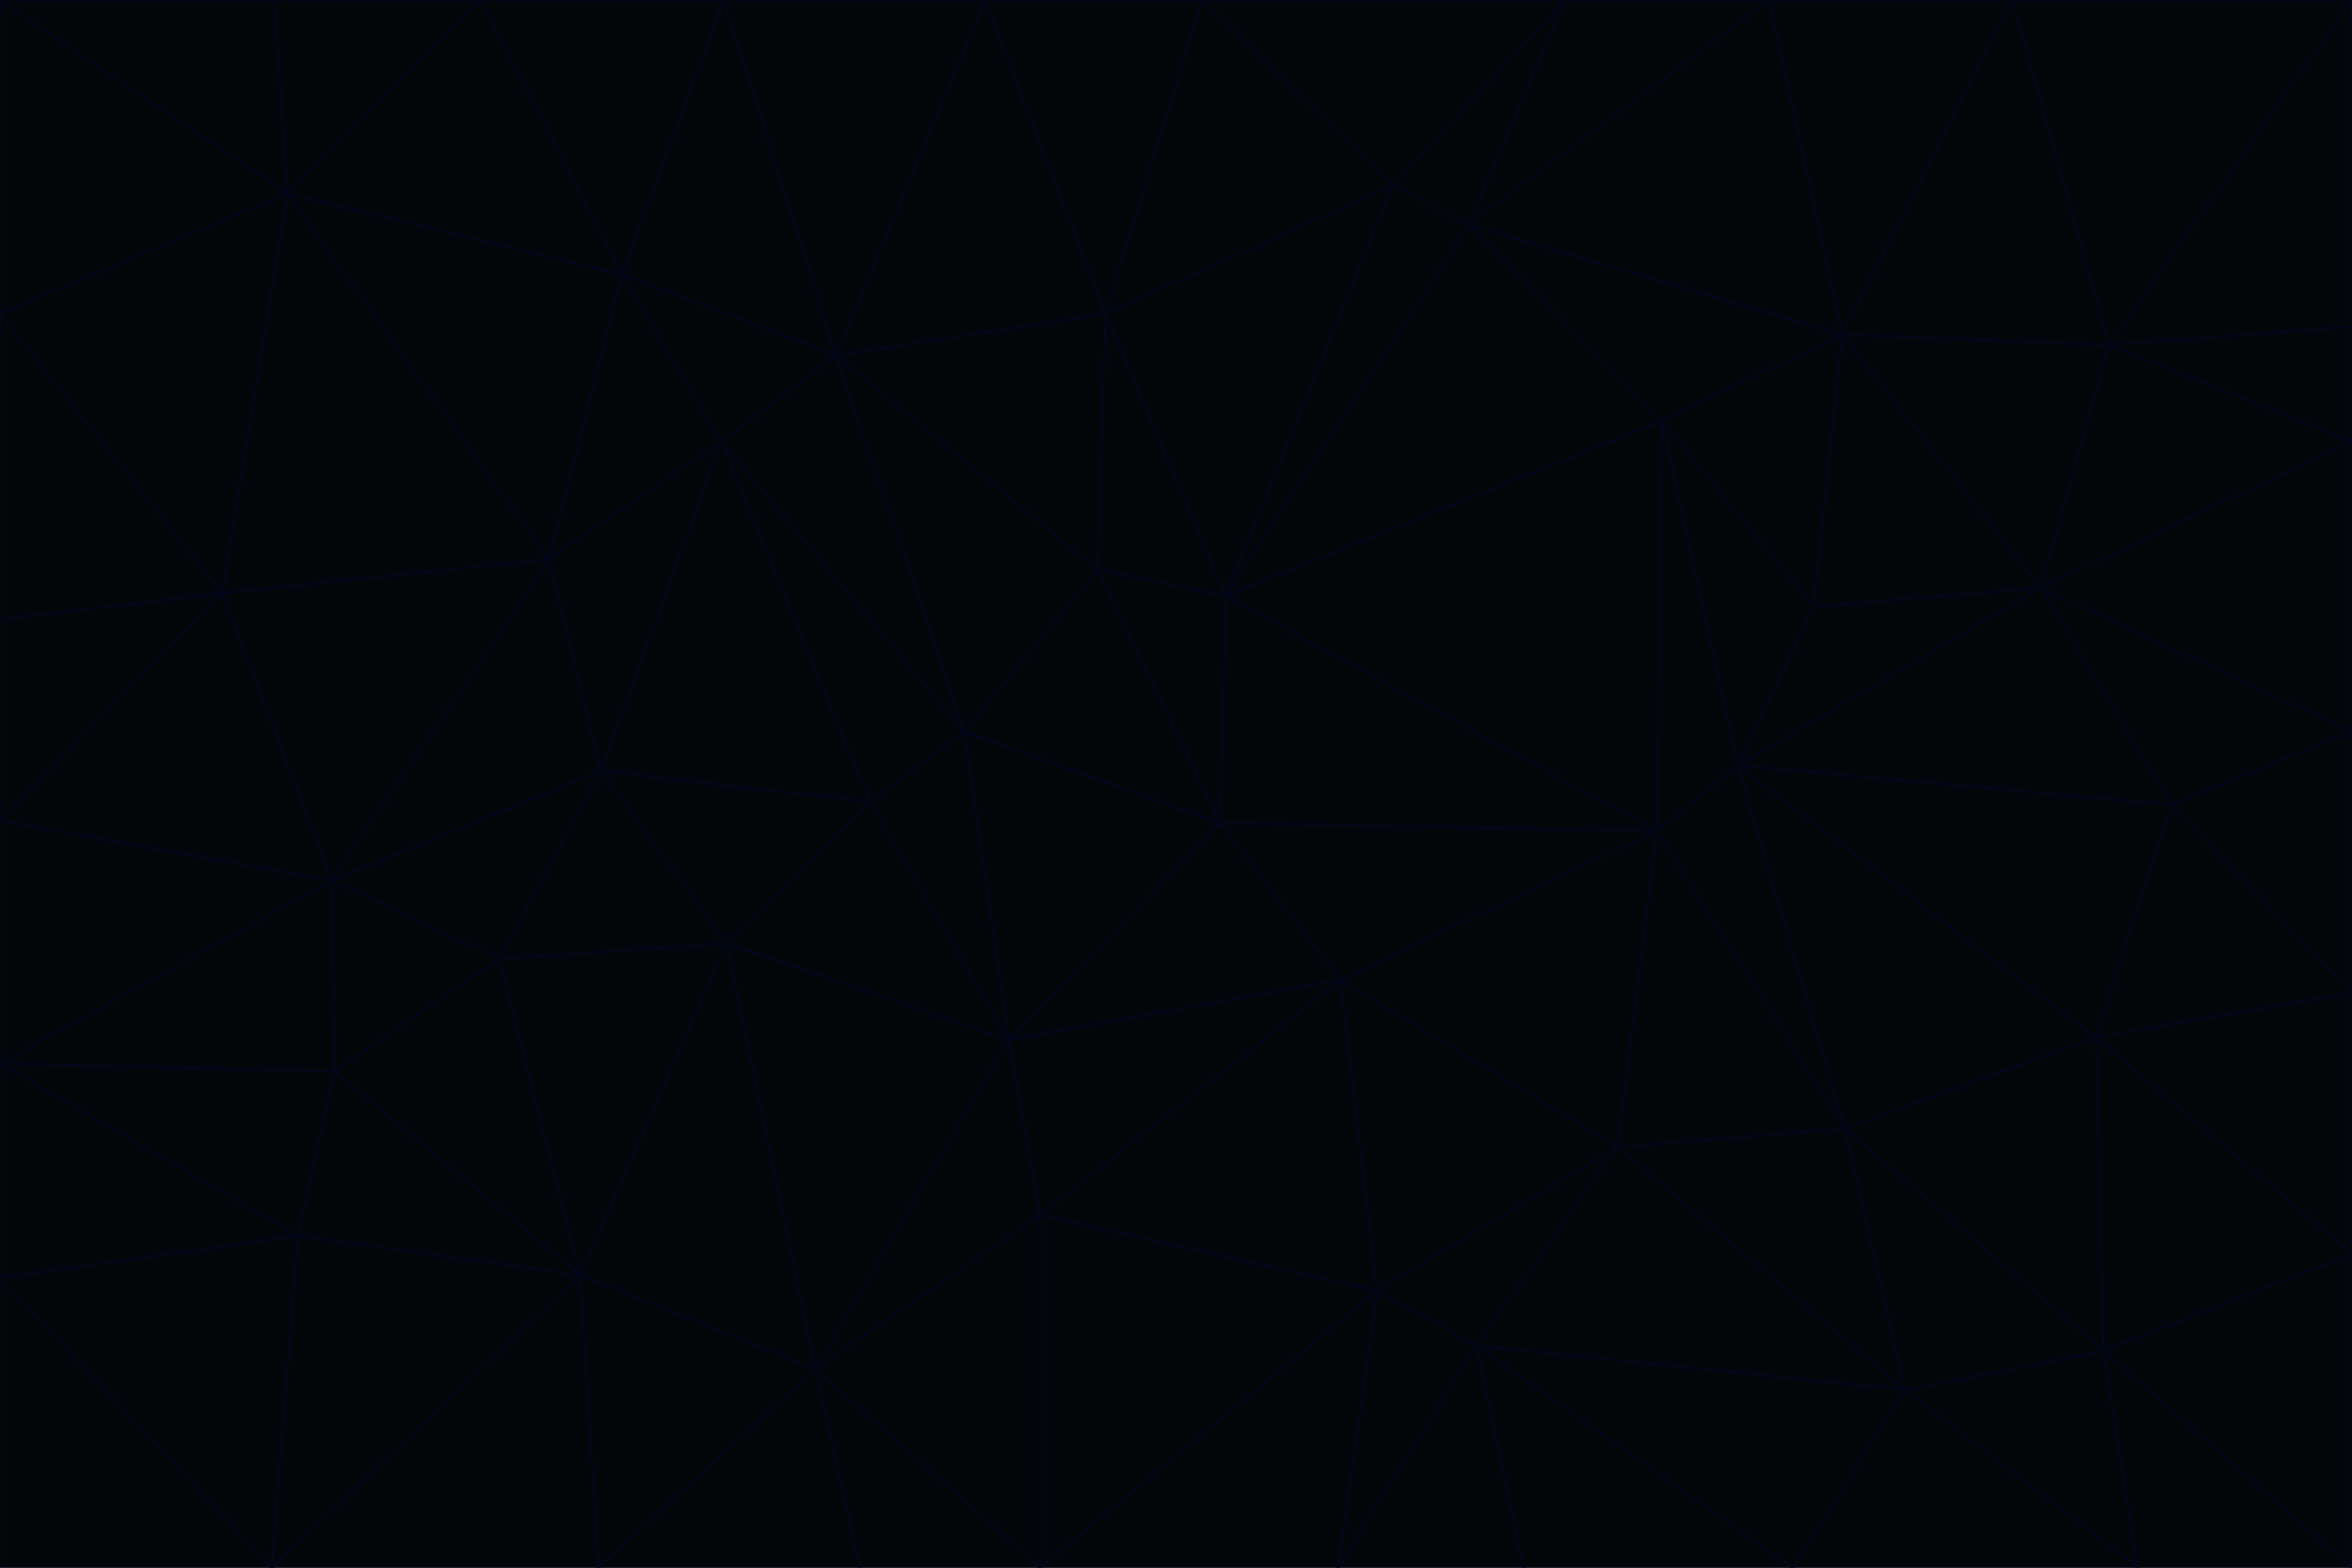 <svg id="visual" viewBox="0 0 900 600" width="900" height="600" xmlns="http://www.w3.org/2000/svg" xmlns:xlink="http://www.w3.org/1999/xlink" version="1.1"><g stroke-width="1" stroke-linejoin="bevel"><path d="M467 315L386 398L513 375Z" fill="#020609" stroke="#020617"></path><path d="M386 398L398 465L513 375Z" fill="#020609" stroke="#020617"></path><path d="M467 315L369 280L386 398Z" fill="#020609" stroke="#020617"></path><path d="M369 280L333 307L386 398Z" fill="#020609" stroke="#020617"></path><path d="M386 398L312 524L398 465Z" fill="#020609" stroke="#020617"></path><path d="M398 465L527 494L513 375Z" fill="#020609" stroke="#020617"></path><path d="M634 318L469 228L467 315Z" fill="#020609" stroke="#020617"></path><path d="M467 315L420 218L369 280Z" fill="#020609" stroke="#020617"></path><path d="M469 228L420 218L467 315Z" fill="#020609" stroke="#020617"></path><path d="M276 169L230 295L333 307Z" fill="#020609" stroke="#020617"></path><path d="M230 295L278 361L333 307Z" fill="#020609" stroke="#020617"></path><path d="M333 307L278 361L386 398Z" fill="#020609" stroke="#020617"></path><path d="M512 600L565 515L527 494Z" fill="#020609" stroke="#020617"></path><path d="M527 494L619 439L513 375Z" fill="#020609" stroke="#020617"></path><path d="M513 375L634 318L467 315Z" fill="#020609" stroke="#020617"></path><path d="M565 515L619 439L527 494Z" fill="#020609" stroke="#020617"></path><path d="M619 439L634 318L513 375Z" fill="#020609" stroke="#020617"></path><path d="M278 361L312 524L386 398Z" fill="#020609" stroke="#020617"></path><path d="M398 465L398 600L527 494Z" fill="#020609" stroke="#020617"></path><path d="M312 524L398 600L398 465Z" fill="#020609" stroke="#020617"></path><path d="M398 600L512 600L527 494Z" fill="#020609" stroke="#020617"></path><path d="M729 532L706 432L619 439Z" fill="#020609" stroke="#020617"></path><path d="M276 169L333 307L369 280Z" fill="#020609" stroke="#020617"></path><path d="M278 361L222 488L312 524Z" fill="#020609" stroke="#020617"></path><path d="M706 432L665 293L634 318Z" fill="#020609" stroke="#020617"></path><path d="M634 318L636 161L469 228Z" fill="#020609" stroke="#020617"></path><path d="M191 367L222 488L278 361Z" fill="#020609" stroke="#020617"></path><path d="M312 524L329 600L398 600Z" fill="#020609" stroke="#020617"></path><path d="M229 600L329 600L312 524Z" fill="#020609" stroke="#020617"></path><path d="M230 295L191 367L278 361Z" fill="#020609" stroke="#020617"></path><path d="M533 71L423 120L469 228Z" fill="#020609" stroke="#020617"></path><path d="M469 228L423 120L420 218Z" fill="#020609" stroke="#020617"></path><path d="M320 136L276 169L369 280Z" fill="#020609" stroke="#020617"></path><path d="M512 600L583 600L565 515Z" fill="#020609" stroke="#020617"></path><path d="M619 439L706 432L634 318Z" fill="#020609" stroke="#020617"></path><path d="M729 532L619 439L565 515Z" fill="#020609" stroke="#020617"></path><path d="M320 136L369 280L420 218Z" fill="#020609" stroke="#020617"></path><path d="M230 295L127 337L191 367Z" fill="#020609" stroke="#020617"></path><path d="M423 120L320 136L420 218Z" fill="#020609" stroke="#020617"></path><path d="M781 225L694 232L665 293Z" fill="#020609" stroke="#020617"></path><path d="M665 293L636 161L634 318Z" fill="#020609" stroke="#020617"></path><path d="M694 232L636 161L665 293Z" fill="#020609" stroke="#020617"></path><path d="M238 105L210 214L276 169Z" fill="#020609" stroke="#020617"></path><path d="M276 169L210 214L230 295Z" fill="#020609" stroke="#020617"></path><path d="M222 488L229 600L312 524Z" fill="#020609" stroke="#020617"></path><path d="M104 600L229 600L222 488Z" fill="#020609" stroke="#020617"></path><path d="M636 161L562 86L469 228Z" fill="#020609" stroke="#020617"></path><path d="M277 0L238 105L320 136Z" fill="#020609" stroke="#020617"></path><path d="M562 86L533 71L469 228Z" fill="#020609" stroke="#020617"></path><path d="M686 600L729 532L565 515Z" fill="#020609" stroke="#020617"></path><path d="M706 432L802 397L665 293Z" fill="#020609" stroke="#020617"></path><path d="M127 337L128 410L191 367Z" fill="#020609" stroke="#020617"></path><path d="M191 367L128 410L222 488Z" fill="#020609" stroke="#020617"></path><path d="M210 214L127 337L230 295Z" fill="#020609" stroke="#020617"></path><path d="M583 600L686 600L565 515Z" fill="#020609" stroke="#020617"></path><path d="M377 0L320 136L423 120Z" fill="#020609" stroke="#020617"></path><path d="M320 136L238 105L276 169Z" fill="#020609" stroke="#020617"></path><path d="M210 214L85 227L127 337Z" fill="#020609" stroke="#020617"></path><path d="M0 407L114 473L128 410Z" fill="#020609" stroke="#020617"></path><path d="M128 410L114 473L222 488Z" fill="#020609" stroke="#020617"></path><path d="M805 517L802 397L706 432Z" fill="#020609" stroke="#020617"></path><path d="M694 232L705 128L636 161Z" fill="#020609" stroke="#020617"></path><path d="M636 161L705 128L562 86Z" fill="#020609" stroke="#020617"></path><path d="M599 0L460 0L533 71Z" fill="#020609" stroke="#020617"></path><path d="M781 225L705 128L694 232Z" fill="#020609" stroke="#020617"></path><path d="M831 308L781 225L665 293Z" fill="#020609" stroke="#020617"></path><path d="M599 0L533 71L562 86Z" fill="#020609" stroke="#020617"></path><path d="M533 71L460 0L423 120Z" fill="#020609" stroke="#020617"></path><path d="M818 600L805 517L729 532Z" fill="#020609" stroke="#020617"></path><path d="M729 532L805 517L706 432Z" fill="#020609" stroke="#020617"></path><path d="M460 0L377 0L423 120Z" fill="#020609" stroke="#020617"></path><path d="M900 380L831 308L802 397Z" fill="#020609" stroke="#020617"></path><path d="M802 397L831 308L665 293Z" fill="#020609" stroke="#020617"></path><path d="M110 74L85 227L210 214Z" fill="#020609" stroke="#020617"></path><path d="M127 337L0 407L128 410Z" fill="#020609" stroke="#020617"></path><path d="M677 0L599 0L562 86Z" fill="#020609" stroke="#020617"></path><path d="M0 489L104 600L114 473Z" fill="#020609" stroke="#020617"></path><path d="M114 473L104 600L222 488Z" fill="#020609" stroke="#020617"></path><path d="M377 0L277 0L320 136Z" fill="#020609" stroke="#020617"></path><path d="M238 105L110 74L210 214Z" fill="#020609" stroke="#020617"></path><path d="M686 600L818 600L729 532Z" fill="#020609" stroke="#020617"></path><path d="M900 480L900 380L802 397Z" fill="#020609" stroke="#020617"></path><path d="M781 225L807 132L705 128Z" fill="#020609" stroke="#020617"></path><path d="M705 128L677 0L562 86Z" fill="#020609" stroke="#020617"></path><path d="M900 169L807 132L781 225Z" fill="#020609" stroke="#020617"></path><path d="M770 0L677 0L705 128Z" fill="#020609" stroke="#020617"></path><path d="M0 314L0 407L127 337Z" fill="#020609" stroke="#020617"></path><path d="M900 480L802 397L805 517Z" fill="#020609" stroke="#020617"></path><path d="M831 308L900 280L781 225Z" fill="#020609" stroke="#020617"></path><path d="M0 237L0 314L85 227Z" fill="#020609" stroke="#020617"></path><path d="M85 227L0 314L127 337Z" fill="#020609" stroke="#020617"></path><path d="M184 0L110 74L238 105Z" fill="#020609" stroke="#020617"></path><path d="M277 0L184 0L238 105Z" fill="#020609" stroke="#020617"></path><path d="M0 407L0 489L114 473Z" fill="#020609" stroke="#020617"></path><path d="M900 380L900 280L831 308Z" fill="#020609" stroke="#020617"></path><path d="M900 600L900 480L805 517Z" fill="#020609" stroke="#020617"></path><path d="M0 120L0 237L85 227Z" fill="#020609" stroke="#020617"></path><path d="M900 0L770 0L807 132Z" fill="#020609" stroke="#020617"></path><path d="M807 132L770 0L705 128Z" fill="#020609" stroke="#020617"></path><path d="M900 280L900 169L781 225Z" fill="#020609" stroke="#020617"></path><path d="M0 489L0 600L104 600Z" fill="#020609" stroke="#020617"></path><path d="M818 600L900 600L805 517Z" fill="#020609" stroke="#020617"></path><path d="M184 0L105 0L110 74Z" fill="#020609" stroke="#020617"></path><path d="M110 74L0 120L85 227Z" fill="#020609" stroke="#020617"></path><path d="M0 0L0 120L110 74Z" fill="#020609" stroke="#020617"></path><path d="M900 169L900 125L807 132Z" fill="#020609" stroke="#020617"></path><path d="M105 0L0 0L110 74Z" fill="#020609" stroke="#020617"></path><path d="M900 125L900 0L807 132Z" fill="#020609" stroke="#020617"></path></g></svg>